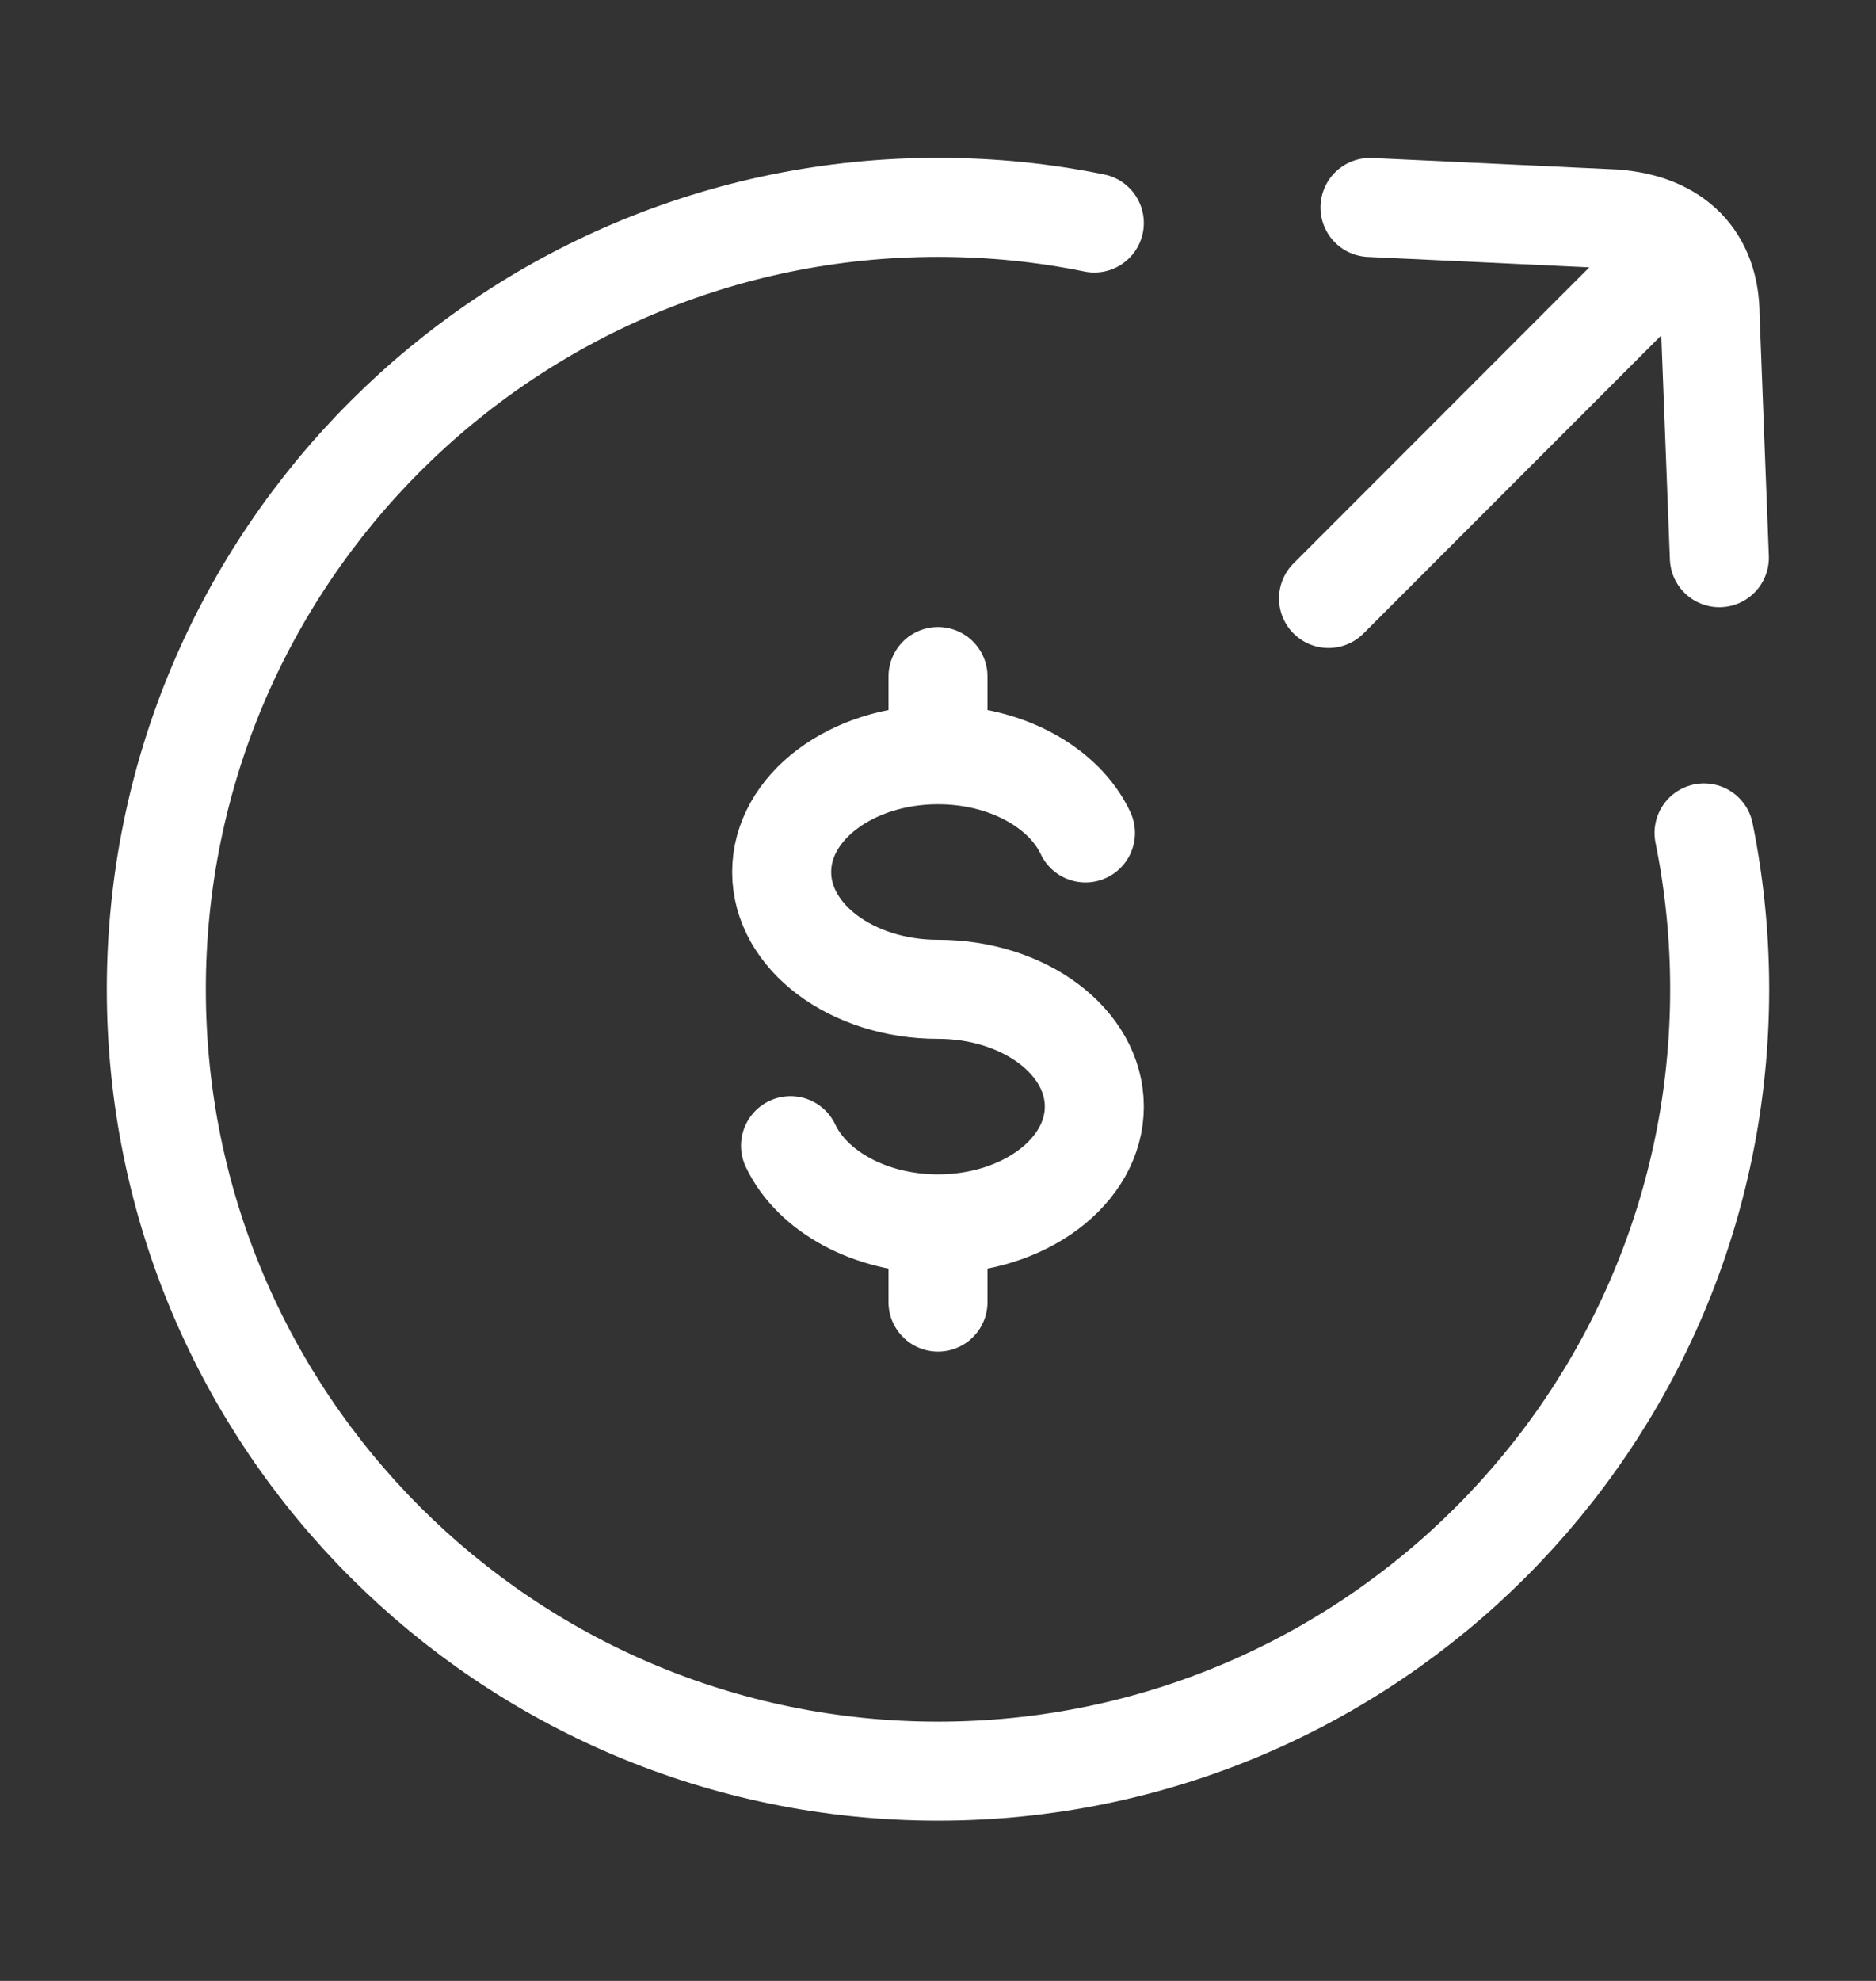 <svg width="18" height="19" viewBox="0 0 18 19" fill="none" xmlns="http://www.w3.org/2000/svg">
<rect x="0" y="0" width="18" height="19" fill="#333333" stroke="none"/>
<path d="M10.5 2.139C10.015 2.04 9.514 1.989 9 1.989C4.858 1.989 1.5 5.346 1.5 9.489C1.5 13.631 4.858 16.988 9 16.988C13.142 16.988 16.5 13.631 16.5 9.489C16.5 8.975 16.448 8.473 16.35 7.989" stroke="white" stroke-width="0.95" stroke-linecap="round"/>
<path d="M9 7.239C8.172 7.239 7.5 7.742 7.5 8.364C7.5 8.985 8.172 9.489 9 9.489C9.828 9.489 10.5 9.992 10.5 10.614C10.5 11.235 9.828 11.739 9 11.739M9 7.239C9.653 7.239 10.209 7.552 10.415 7.989M9 7.239V6.489M9 11.739C8.347 11.739 7.791 11.425 7.585 10.989M9 11.739V12.489" stroke="white" stroke-width="0.95" stroke-linecap="round"/>
<path d="M12.747 5.74L15.879 2.606M16.497 5.349L16.408 3.03C16.408 2.484 16.082 2.143 15.488 2.1L13.145 1.99" stroke="white" stroke-width="0.95" stroke-linecap="round" stroke-linejoin="round"/>
</svg>
